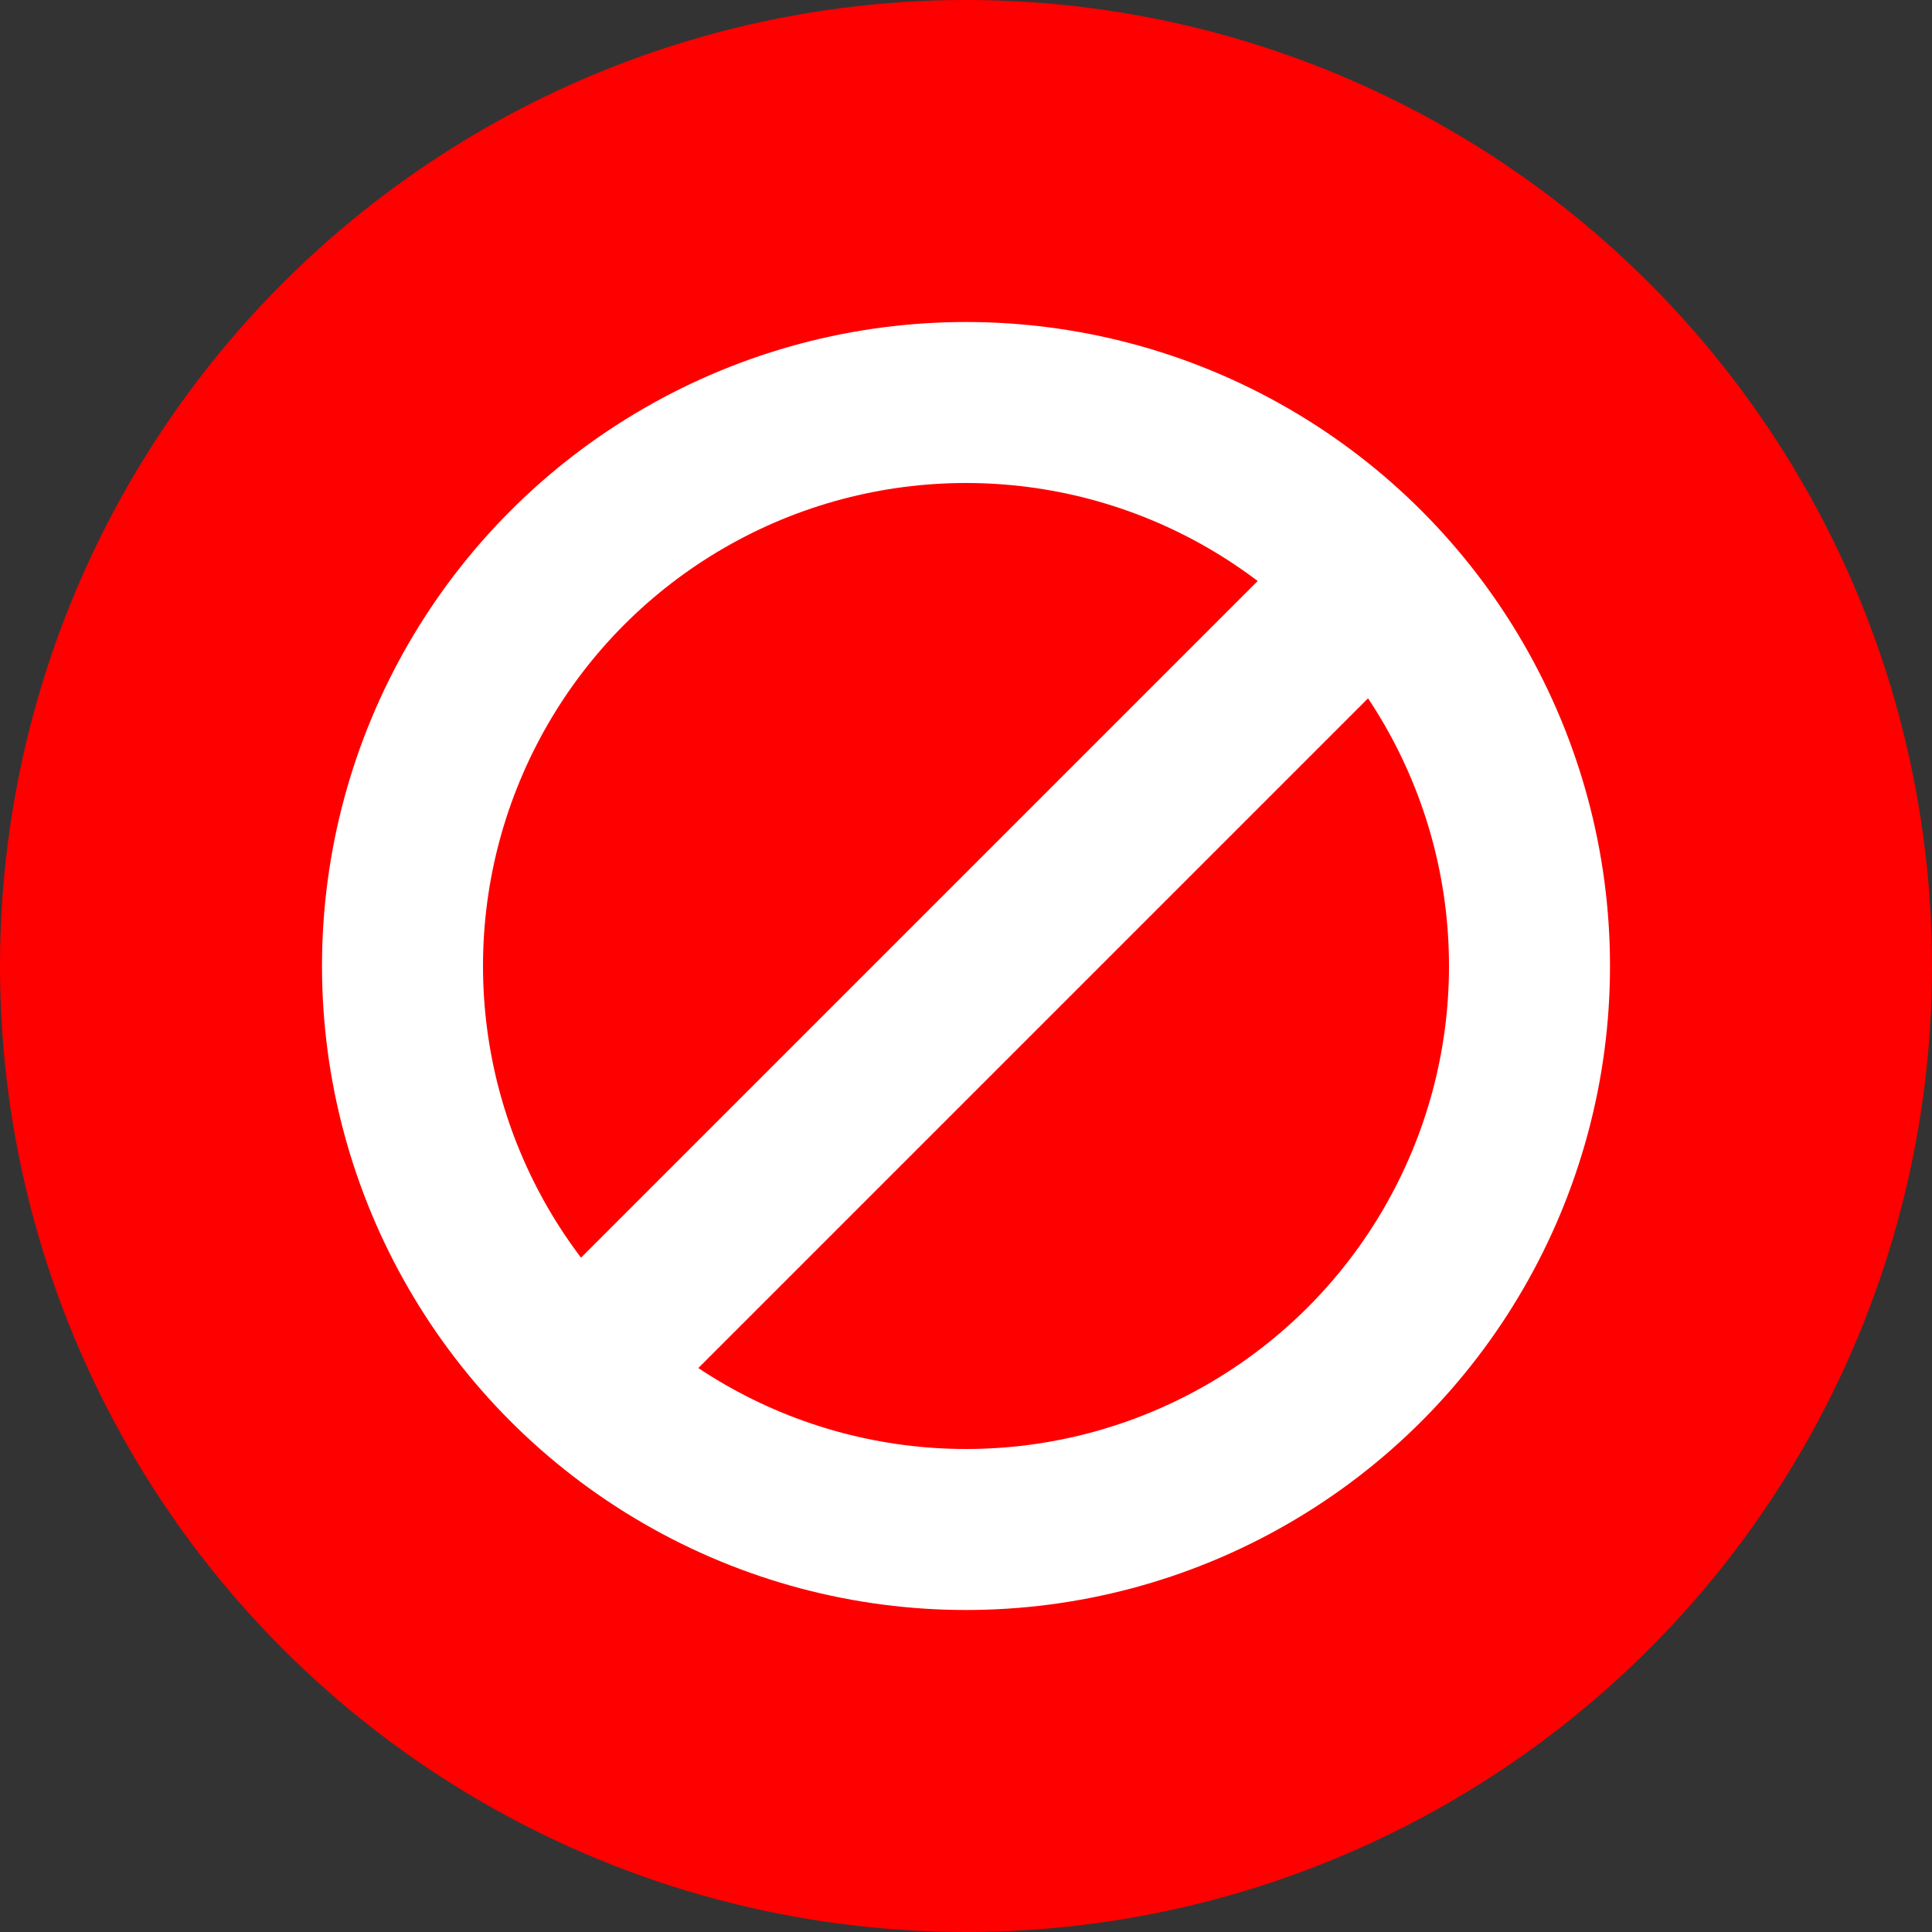 <svg width="24px" height="24px" viewBox="0 0 24 24" version="1.1" xmlns="http://www.w3.org/2000/svg" xmlns:xlink="http://www.w3.org/1999/xlink">
    <rect x="0" y="0" width="24" height="24" fill="#333333" stroke="none"/>
    <g id="Profile" stroke="none" stroke-width="1" fill="none" fill-rule="evenodd">
        <g id="Featured-Modal" transform="translate(-184, -541)">
            <g id="Bkgd">
                <g id="Badges" transform="translate(15, 540)">
                    <g id="Badge-/-Spam" transform="translate(169, 1)">
                        <circle id="Oval" fill="#FF0000" fill-rule="evenodd" cx="12" cy="12" r="12"></circle>
                        <circle id="Oval" stroke="#FFFFFF" stroke-width="2" cx="12" cy="12" r="7"></circle>
                        <path d="M12,6 L12,18.51" id="Line" stroke="#FFFFFF" stroke-width="2" stroke-linecap="square" transform="translate(12, 12.255) rotate(-315) translate(-12, -12.255) "></path>
                    </g>
                </g>
            </g>
        </g>
    </g>
</svg>
